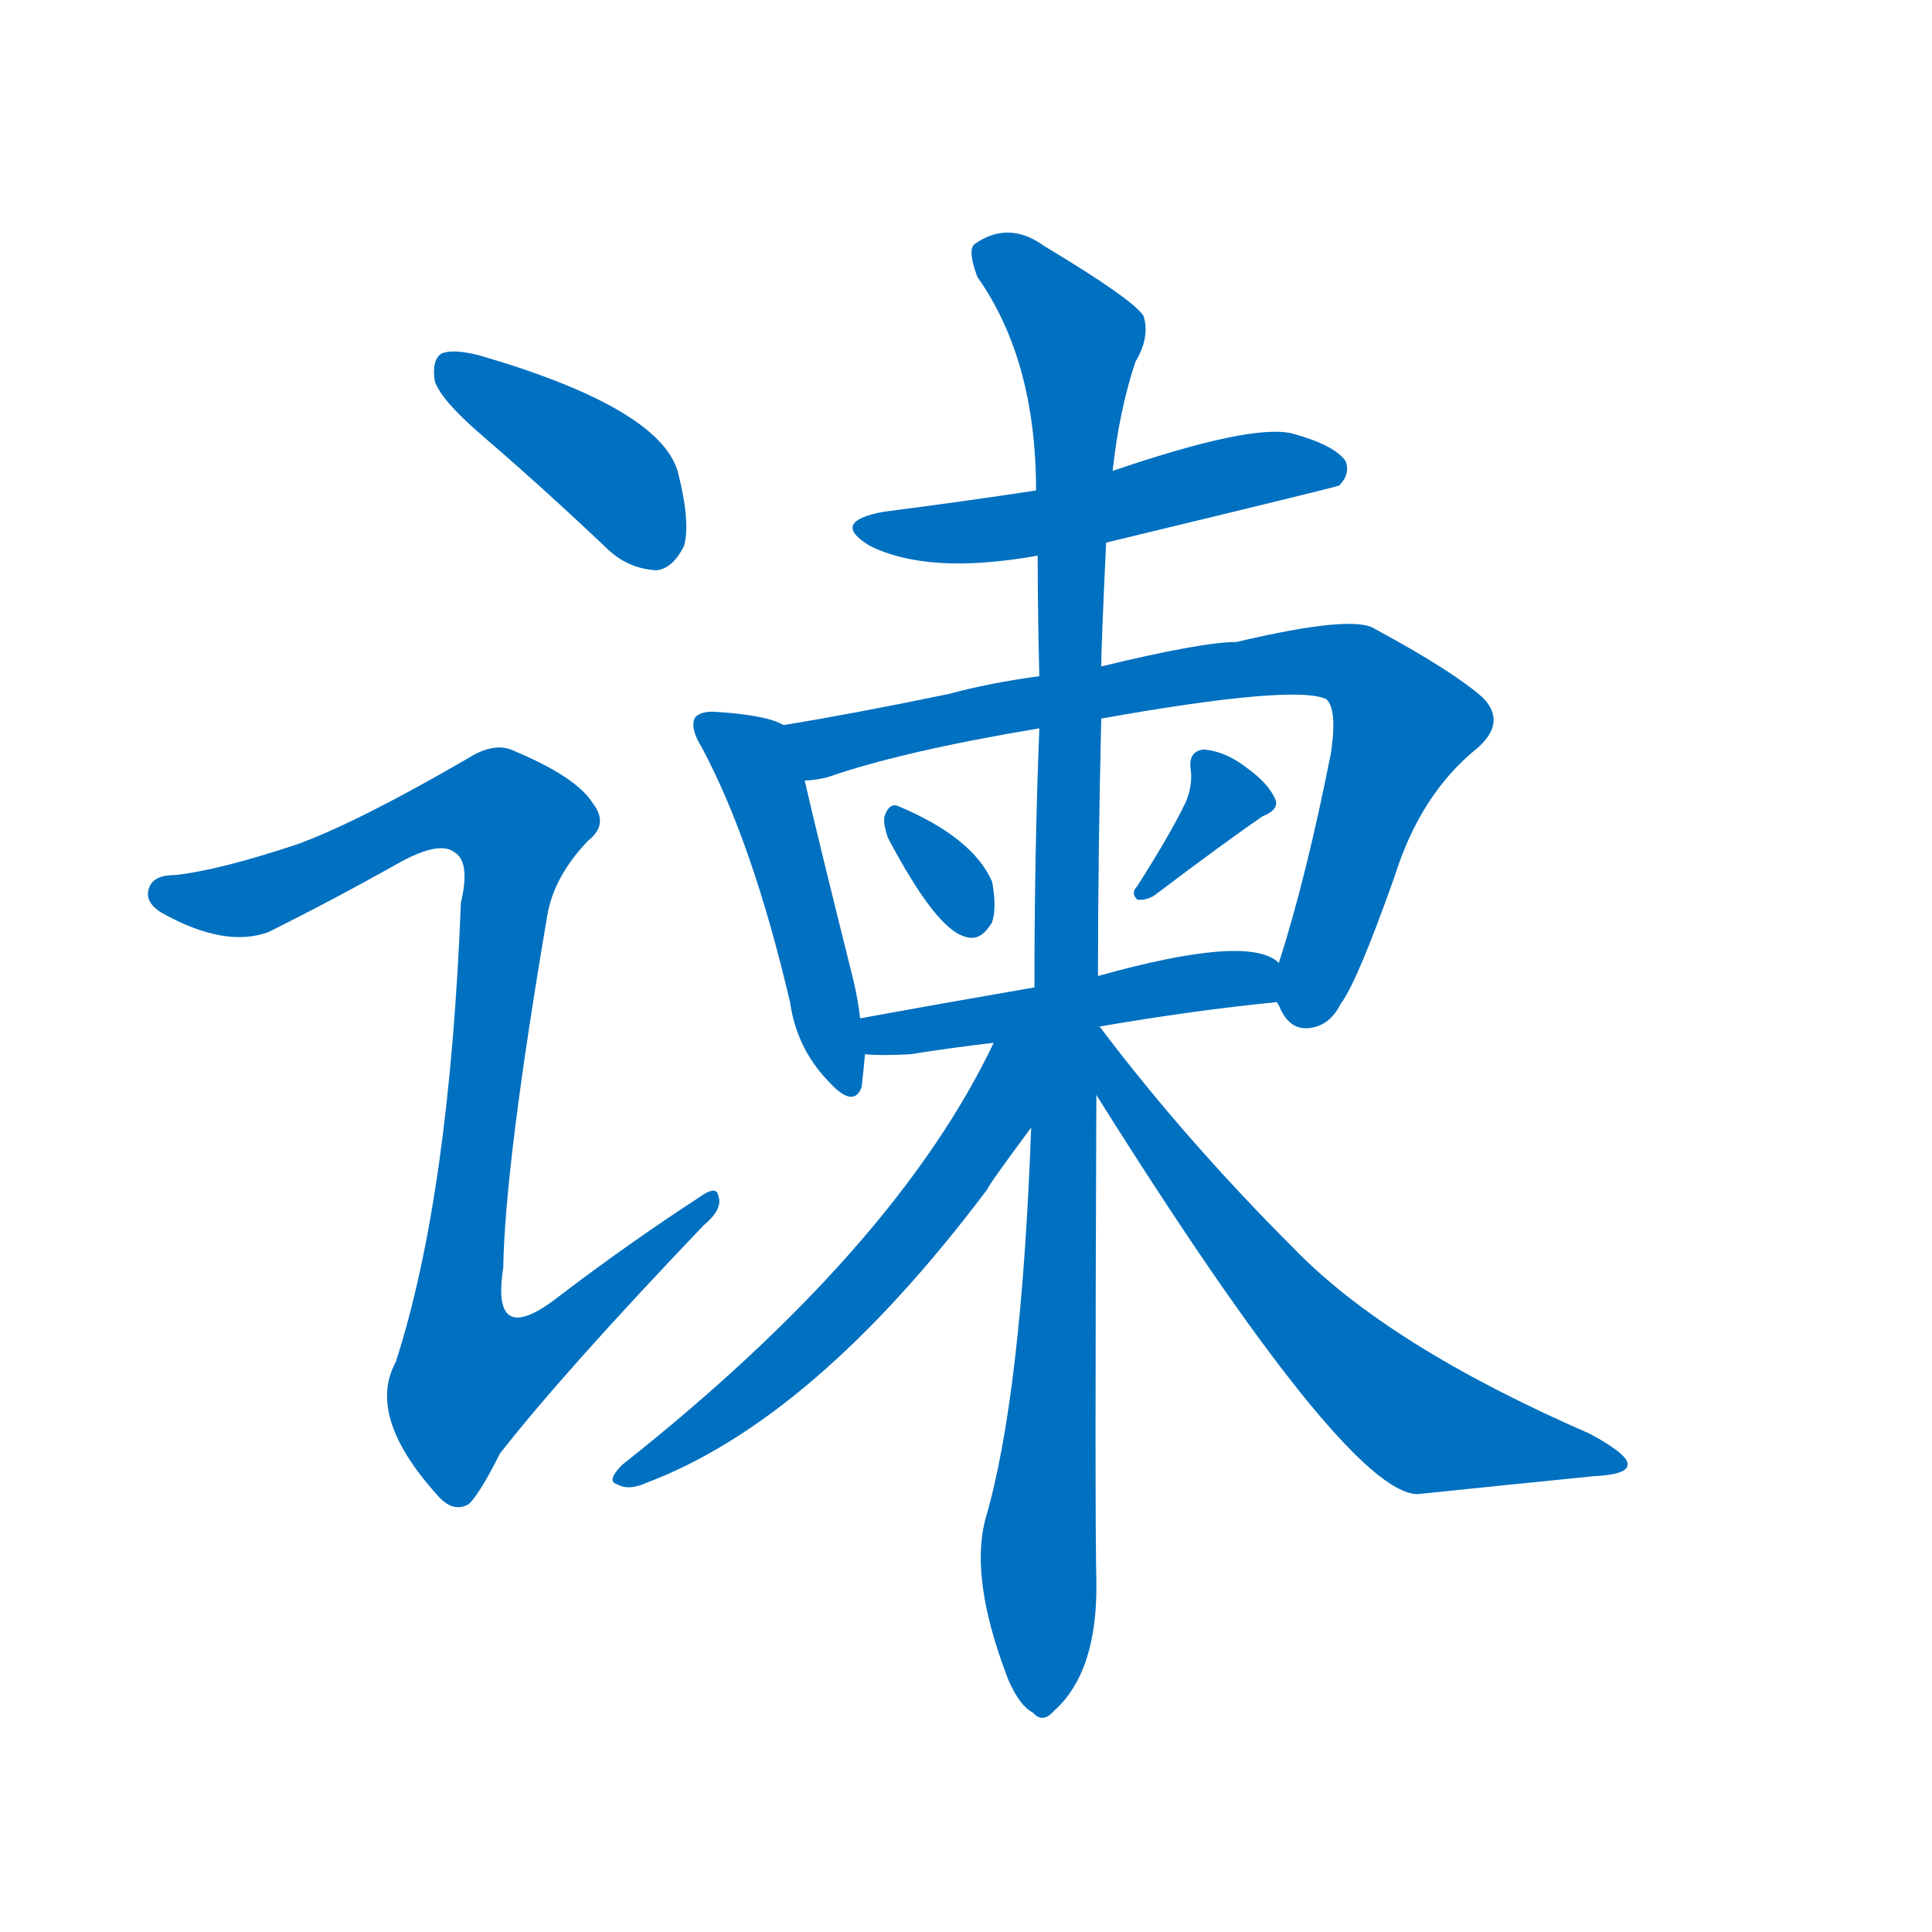 <svg width='83' height='83' >
                                <g transform="translate(3, 70) scale(0.07, -0.07)">
                                    <!-- 先将完整的字以灰色字体绘制完成，层级位于下面 -->
                                                                        <path d="M 255 731 Q 291 700 329 664 Q 342 651 360 650 Q 370 651 377 665 Q 381 680 373 711 Q 361 750 251 782 Q 235 786 228 783 Q 222 779 224 766 Q 228 754 255 731 Z" style="fill: #0070C0;"></path>
                                                                        <path d="M 140 482 Q 92 466 65 463 Q 52 463 49 456 Q 45 447 56 440 Q 95 418 122 428 Q 164 449 203 471 Q 227 484 236 477 Q 246 471 240 446 Q 233 266 200 164 Q 182 131 225 83 Q 235 71 245 77 Q 252 84 264 108 Q 304 159 389 248 Q 401 258 398 266 Q 397 273 386 265 Q 343 237 301 205 Q 258 171 266 222 Q 267 285 293 438 Q 297 462 318 484 Q 331 494 321 507 Q 311 523 273 539 Q 261 545 245 535 Q 178 496 140 482 Z" style="fill: #0070C0;"></path>
                                                                        <path d="M 636 667 Q 777 701 779 702 Q 786 709 783 717 Q 776 727 750 734 Q 725 740 640 711 L 593 699 Q 547 692 500 686 Q 466 680 491 665 Q 527 647 594 659 L 636 667 Z" style="fill: #0070C0;"></path>
                                                                        <path d="M 438 555 Q 428 561 398 563 Q 388 564 384 560 Q 380 554 388 541 Q 419 483 442 385 Q 446 357 465 337 Q 481 319 486 333 Q 487 342 488 353 L 485 375 Q 484 385 481 398 Q 459 486 451 521 C 444 550 444 553 438 555 Z" style="fill: #0070C0;"></path>
                                                                        <path d="M 741 385 Q 741 384 742 383 Q 748 368 760 369 Q 773 370 780 384 Q 790 397 813 462 Q 829 513 864 541 Q 882 557 867 572 Q 849 588 801 614 Q 788 623 716 606 Q 695 606 633 591 L 595 585 Q 565 581 539 574 Q 481 562 438 555 C 408 550 422 515 451 521 Q 457 521 465 523 Q 511 539 595 553 L 633 559 Q 751 580 771 571 Q 778 565 774 538 Q 759 462 742 409 C 736 391 736 391 741 385 Z" style="fill: #0070C0;"></path>
                                                                        <path d="M 502 486 Q 532 429 550 425 Q 559 422 566 434 Q 569 443 566 459 Q 554 486 509 505 Q 503 508 500 499 Q 499 495 502 486 Z" style="fill: #0070C0;"></path>
                                                                        <path d="M 685 508 Q 676 489 655 456 Q 651 452 655 448 Q 659 447 665 450 Q 710 484 732 499 Q 742 503 740 509 Q 736 519 722 529 Q 709 539 696 540 Q 686 539 688 527 Q 689 518 685 508 Z" style="fill: #0070C0;"></path>
                                                                        <path d="M 632 370 Q 690 380 741 385 C 771 388 768 393 742 409 Q 724 427 631 401 L 592 394 Q 534 384 485 375 C 455 370 458 355 488 353 Q 498 352 516 353 Q 541 357 567 360 L 632 370 Z" style="fill: #0070C0;"></path>
                                                                        <path d="M 633 591 Q 633 603 636 667 L 640 711 Q 644 748 654 778 Q 663 793 659 806 Q 653 816 598 849 Q 576 865 555 850 Q 551 846 557 830 Q 593 779 593 699 L 594 659 Q 594 625 595 585 L 595 553 Q 592 477 592 394 L 590 308 Q 584 143 562 68 Q 552 31 576 -31 Q 583 -47 591 -51 Q 597 -58 604 -50 Q 631 -26 630 30 Q 629 69 630 328 L 631 401 Q 631 474 633 559 L 633 591 Z" style="fill: #0070C0;"></path>
                                                                        <path d="M 567 360 Q 507 234 339 101 Q 329 91 336 89 Q 343 85 354 90 Q 457 129 563 270 Q 564 273 590 308 C 636 371 582 391 567 360 Z" style="fill: #0070C0;"></path>
                                                                        <path d="M 630 328 Q 783 84 827 83 Q 885 89 935 94 Q 956 95 956 101 Q 957 107 933 120 Q 809 174 751 234 Q 684 301 632 370 L 631 370 C 610 392 614 353 630 328 Z" style="fill: #0070C0;"></path>
                                    
                                    
                                                                                                                                                                                                                                                                                                                                                                                                                                                                                                                                                                                                                                                                                                                                                                                                                                                                                                                                                </g>
                            </svg>